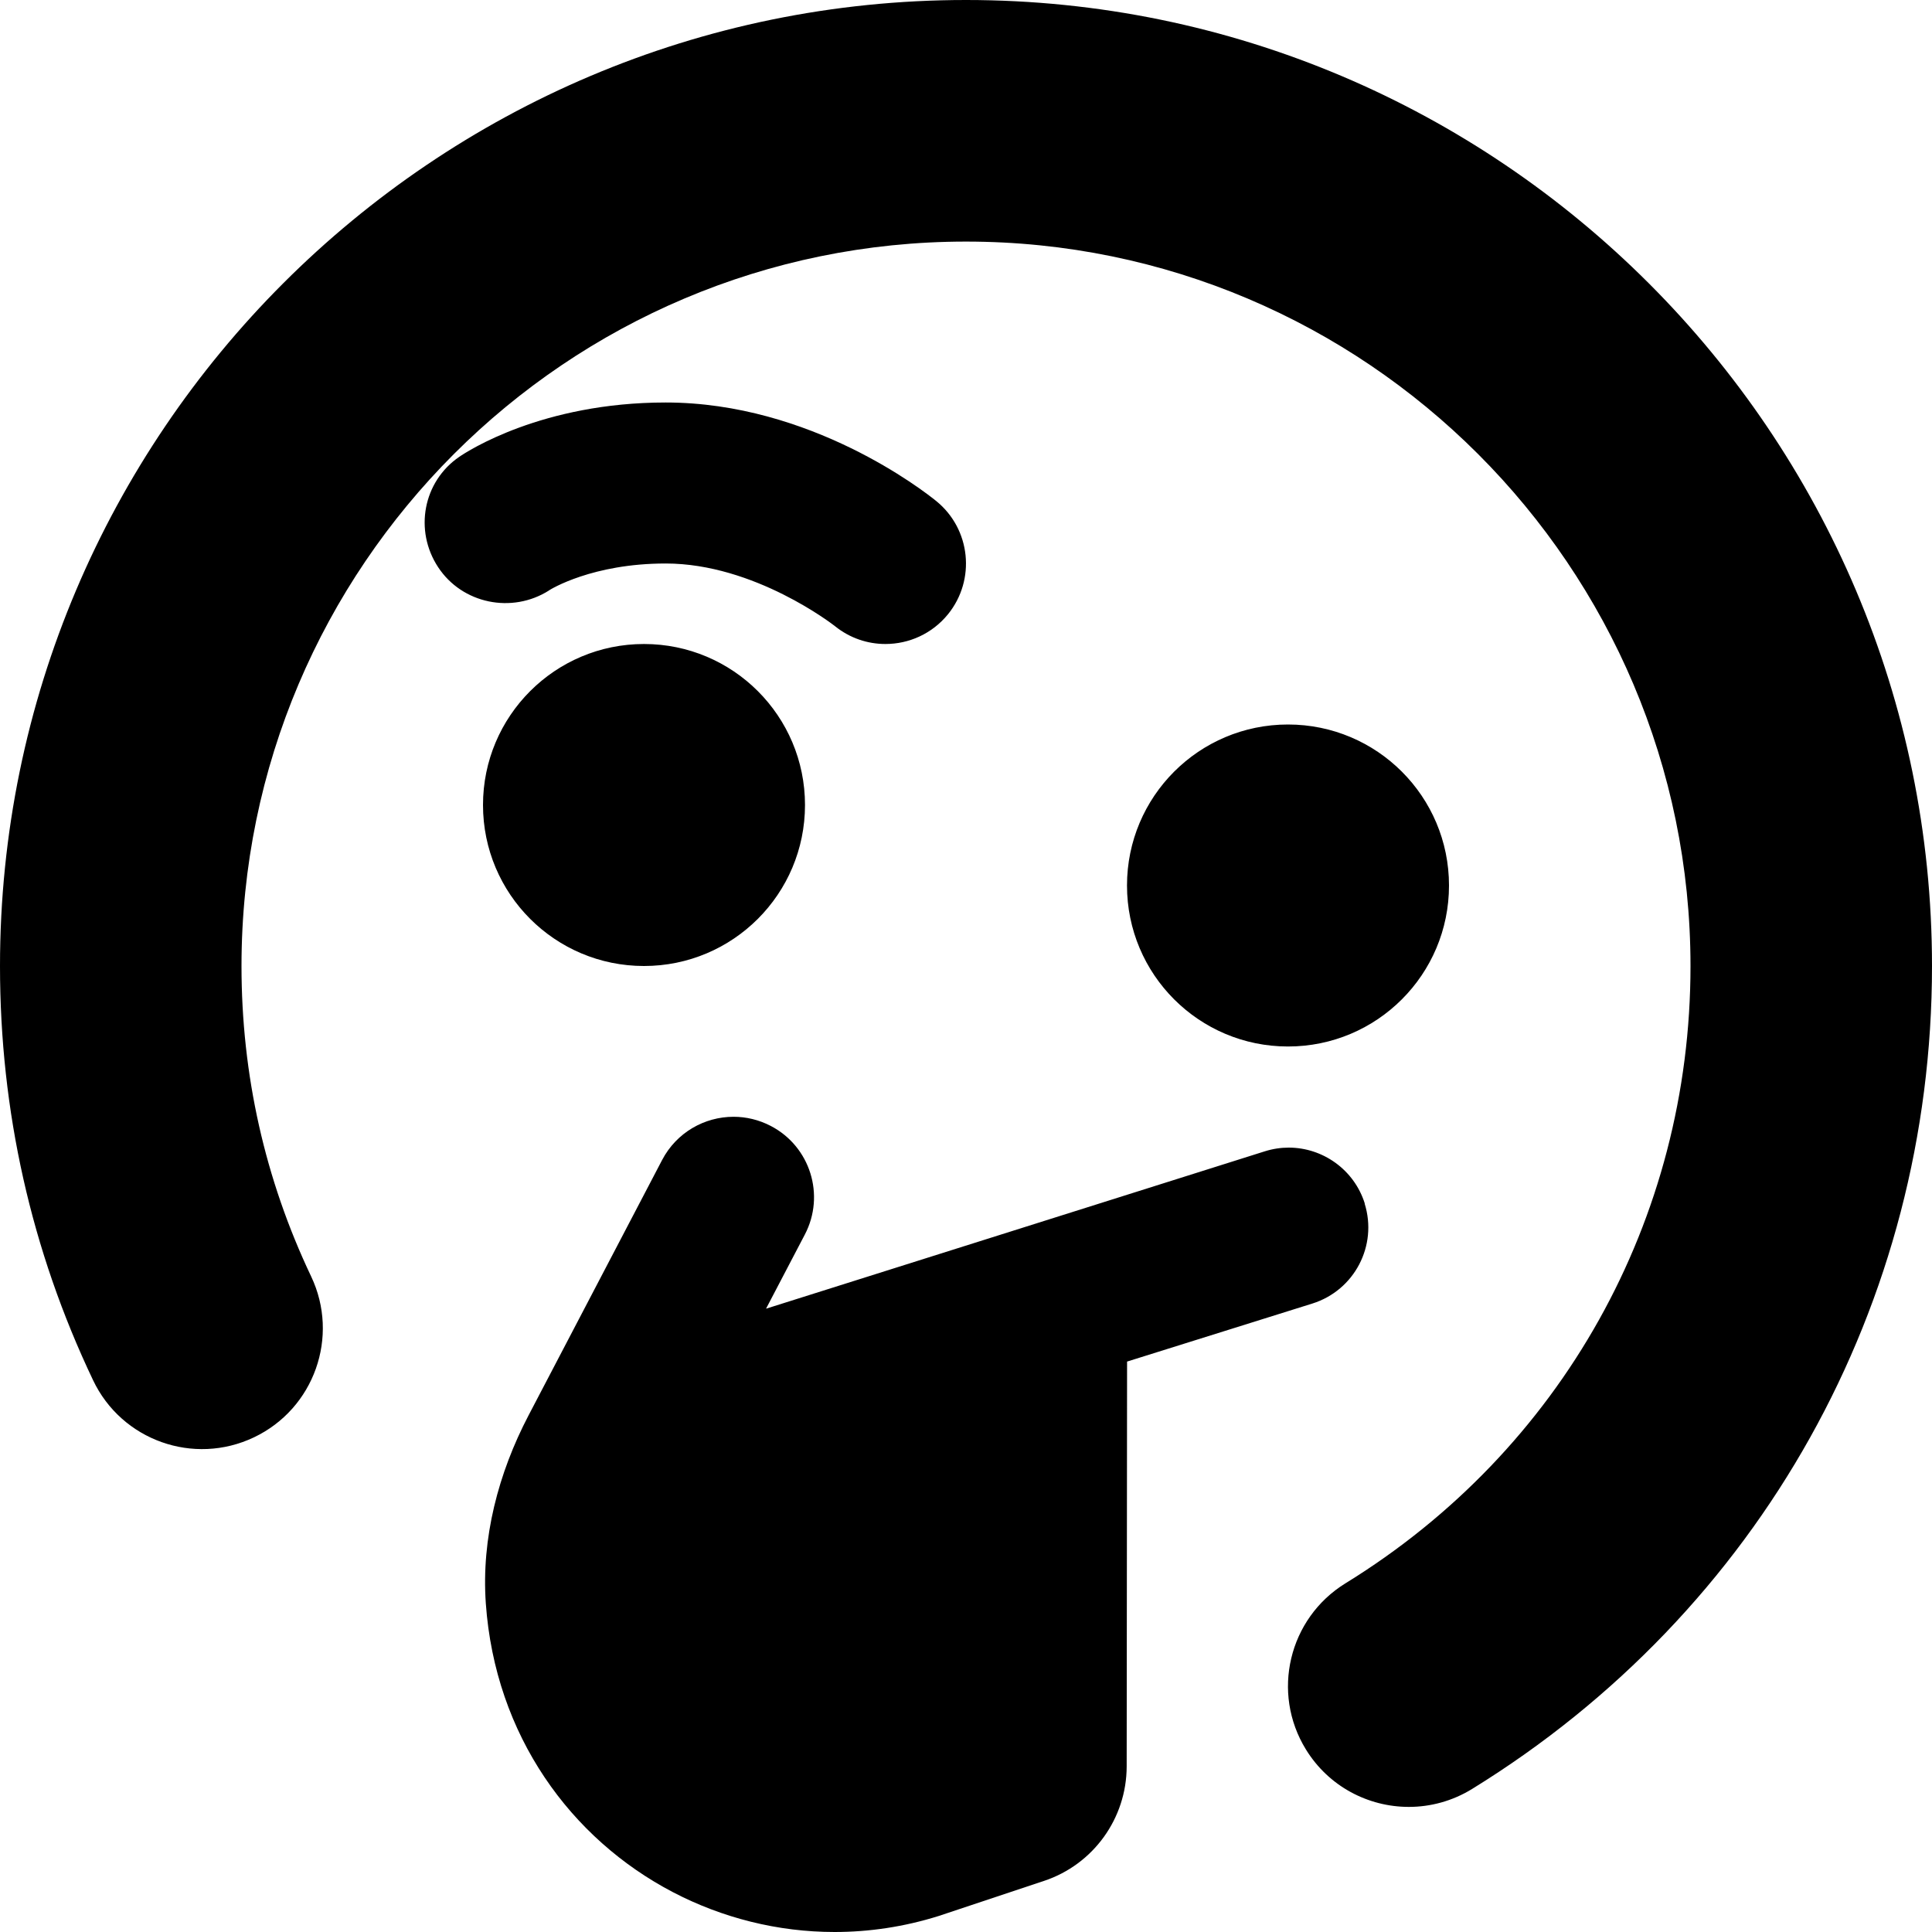 <?xml version="1.0" encoding="UTF-8"?>
<svg xmlns="http://www.w3.org/2000/svg" id="Layer_1" data-name="Layer 1" viewBox="0 0 24 24" width="512" height="512"><path d="M24,12c0,4.197-2.136,8.019-5.713,10.223-.245,.151-.518,.223-.786,.223-.503,0-.995-.253-1.278-.713-.435-.705-.215-1.629,.49-2.064,2.685-1.653,4.287-4.52,4.287-7.668,0-4.962-4.037-9-9-9S3,7.038,3,12c0,1.351,.291,2.648,.865,3.856,.355,.748,.038,1.643-.71,1.999-.749,.357-1.644,.038-1.999-.71-.768-1.613-1.156-3.344-1.156-5.144C0,5.383,5.383,0,12,0s12,5.383,12,12Zm-6-1c0-1.105-.895-2-2-2s-2,.895-2,2,.895,2,2,2,2-.895,2-2Zm-1.046,3.951c-.133-.423-.524-.695-.945-.695-.098,0-.198,.015-.297,.046l-6.196,1.955,.482-.921c.256-.489,.067-1.094-.423-1.349-.148-.077-.306-.114-.463-.114-.36,0-.708,.195-.887,.537l-1.659,3.172c-.376,.719-.588,1.527-.531,2.336,.116,1.642,1.057,2.925,2.324,3.587,.613,.32,1.302,.495,2.009,.495,.428,0,.863-.064,1.293-.199l1.309-.436c.612-.204,1.025-.776,1.026-1.422l.005-5.029,2.302-.721c.522-.164,.813-.719,.649-1.242Zm-8.954-2.951c1.105,0,2-.895,2-2s-.895-2-2-2-2,.895-2,2,.895,2,2,2Zm-1.18-4.666c.021-.014,.538-.334,1.449-.334,1.106,0,2.085,.764,2.104,.779,.185,.149,.406,.221,.626,.221,.291,0,.579-.126,.777-.369,.348-.429,.283-1.059-.146-1.407-.154-.125-1.559-1.224-3.361-1.224-1.535,0-2.464,.606-2.564,.675-.45,.308-.562,.915-.263,1.37,.299,.456,.918,.582,1.378,.29Z"/></svg>
